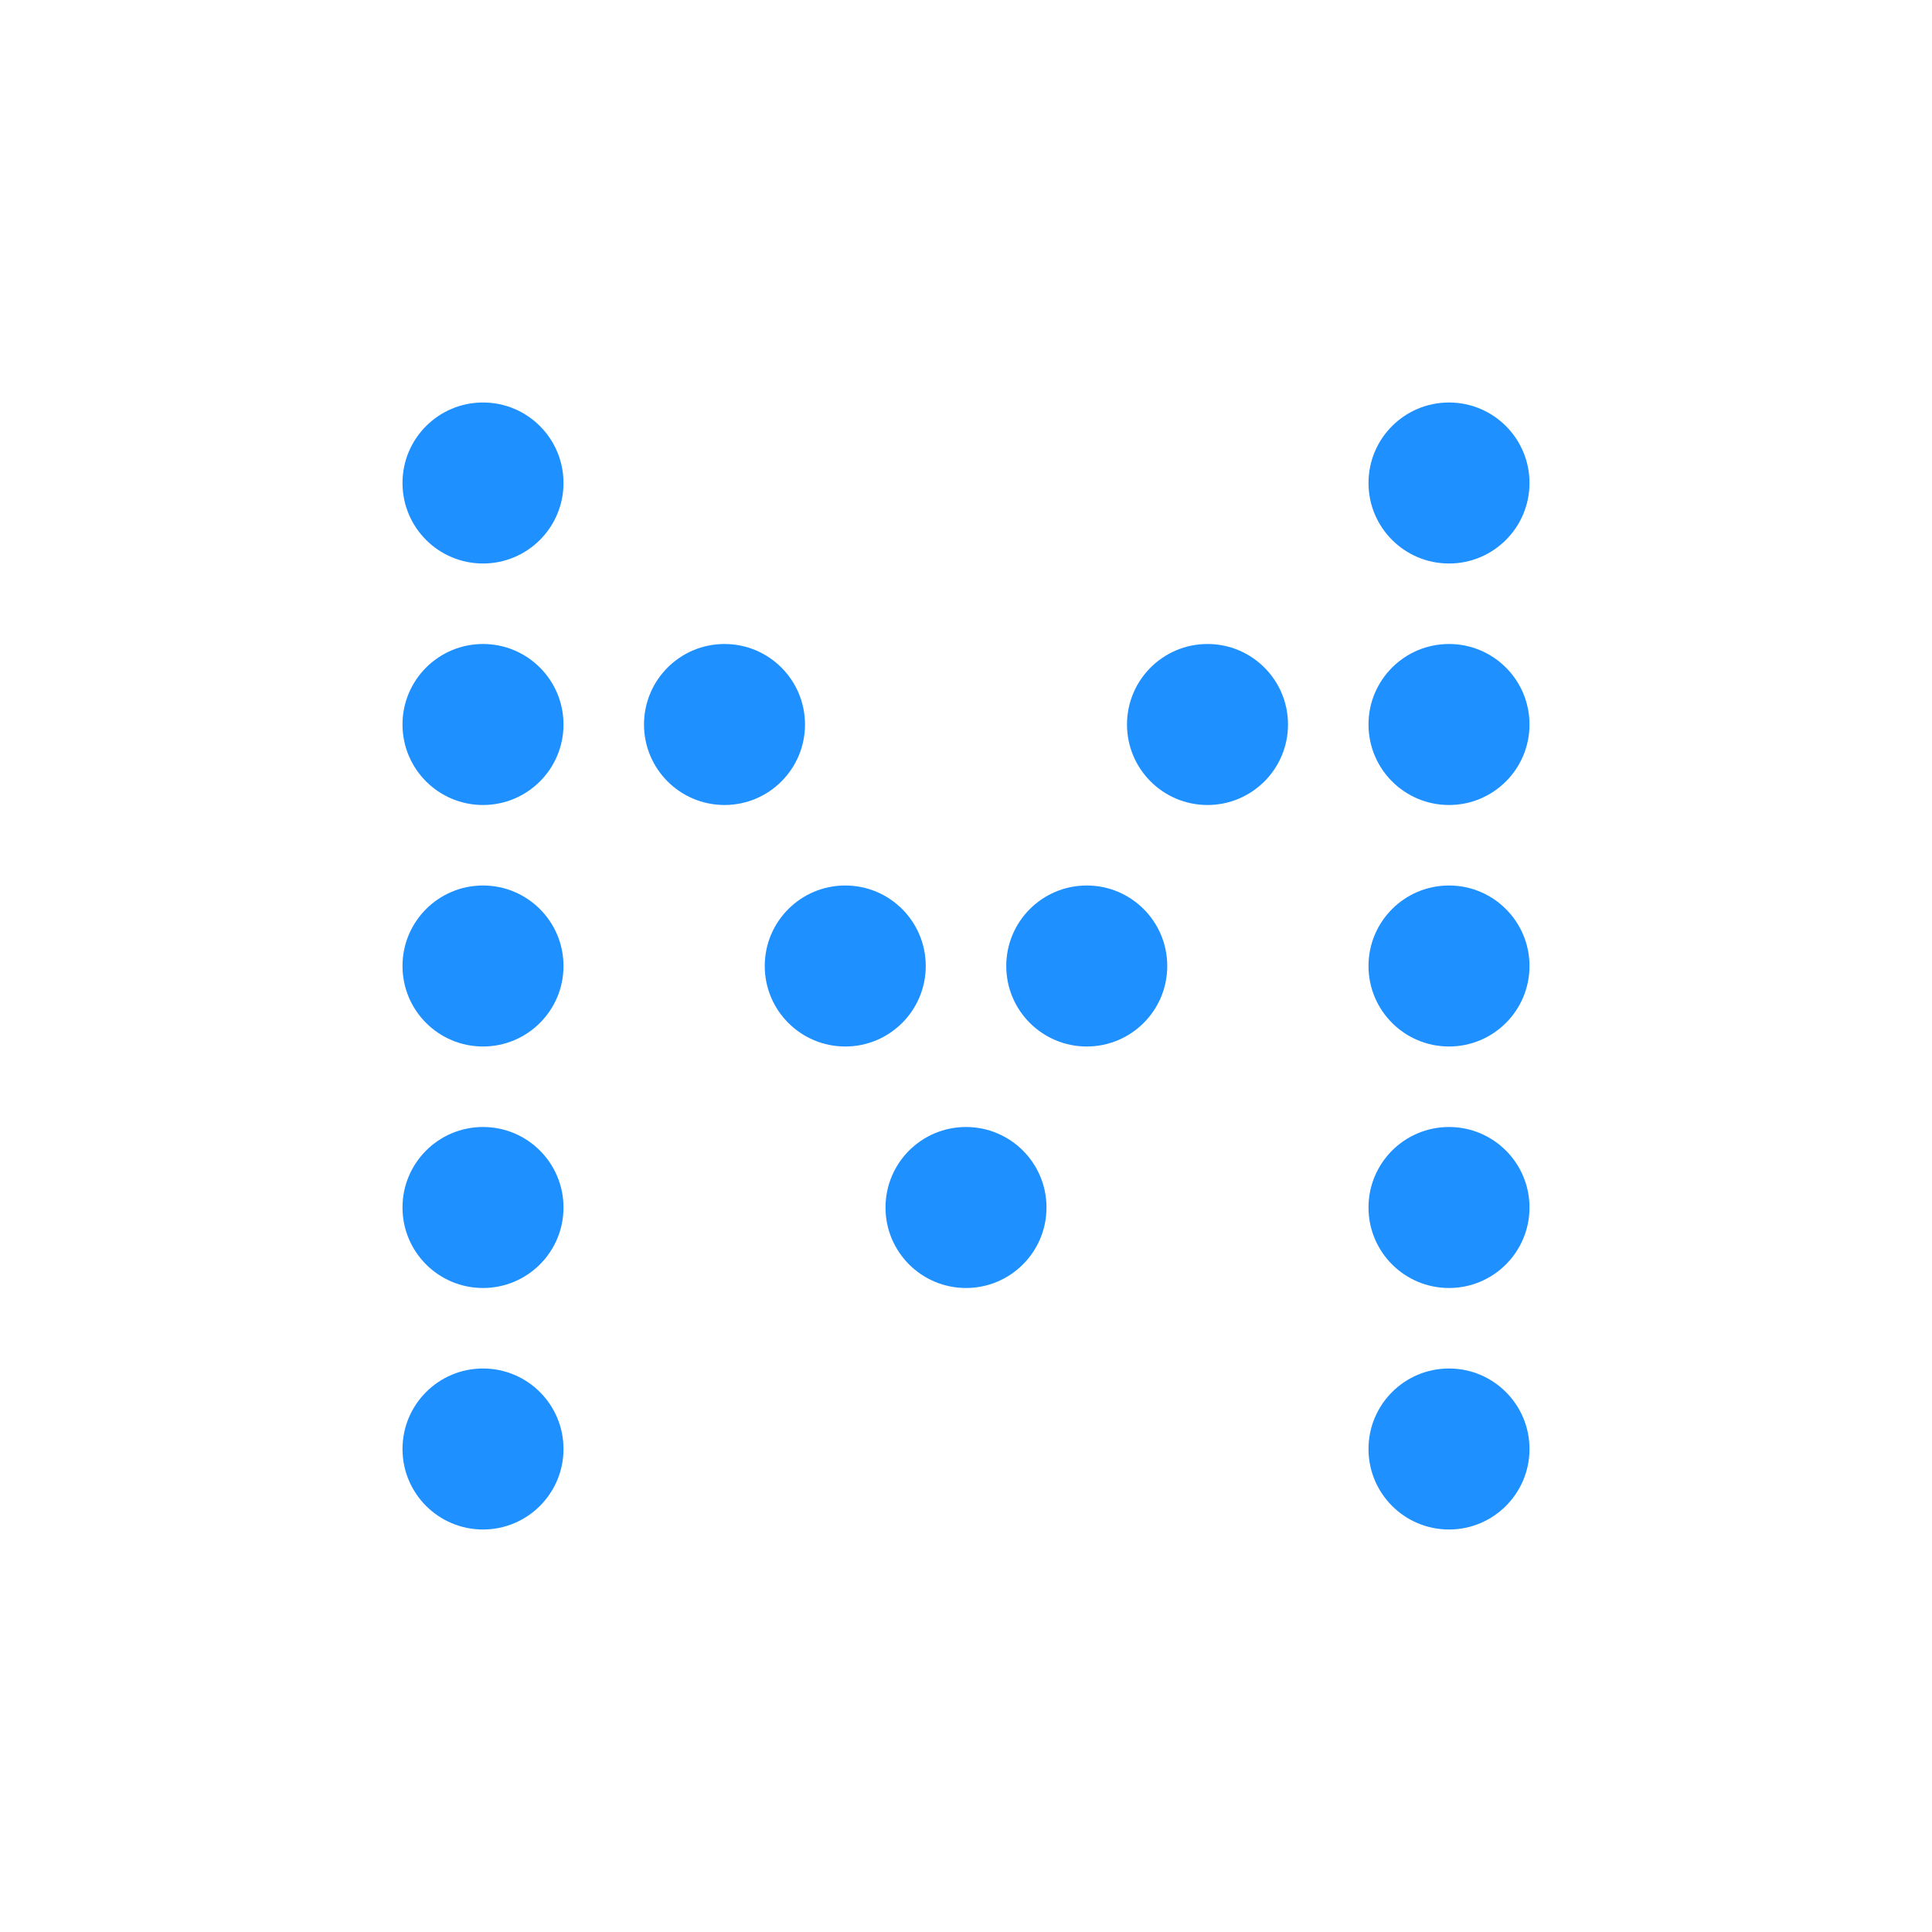 <svg width="48" height="48" viewBox="0 0 48 48" fill="none" xmlns="http://www.w3.org/2000/svg">
  <defs>
    <filter id="glow">
      <feGaussianBlur stdDeviation="1.5" result="blur" />
      <feColorMatrix in="blur" type="matrix" values="0 0 0 0 0.118 0 0 0 0 0.565 0 0 0 0 1 0 0 0 0.8 0"/>
      <feMerge>
        <feMergeNode in="blur"/>
        <feMergeNode in="SourceGraphic"/>
      </feMerge>
    </filter>
  </defs>

  <!-- Dotted M shape -->
  <g filter="url(#glow)">
    <!-- Left line -->
    <circle cx="12" cy="12" r="2" fill="#1E90FF"/>
    <circle cx="12" cy="18" r="2" fill="#1E90FF"/>
    <circle cx="12" cy="24" r="2" fill="#1E90FF"/>
    <circle cx="12" cy="30" r="2" fill="#1E90FF"/>
    <circle cx="12" cy="36" r="2" fill="#1E90FF"/>
    
    <!-- Middle-left diagonal -->
    <circle cx="18" cy="18" r="2" fill="#1E90FF"/>
    <circle cx="21" cy="24" r="2" fill="#1E90FF"/>
    
    <!-- Center point -->
    <circle cx="24" cy="30" r="2" fill="#1E90FF"/>
    
    <!-- Middle-right diagonal -->
    <circle cx="27" cy="24" r="2" fill="#1E90FF"/>
    <circle cx="30" cy="18" r="2" fill="#1E90FF"/>
    
    <!-- Right line -->
    <circle cx="36" cy="12" r="2" fill="#1E90FF"/>
    <circle cx="36" cy="18" r="2" fill="#1E90FF"/>
    <circle cx="36" cy="24" r="2" fill="#1E90FF"/>
    <circle cx="36" cy="30" r="2" fill="#1E90FF"/>
    <circle cx="36" cy="36" r="2" fill="#1E90FF"/>
  </g>
</svg>
